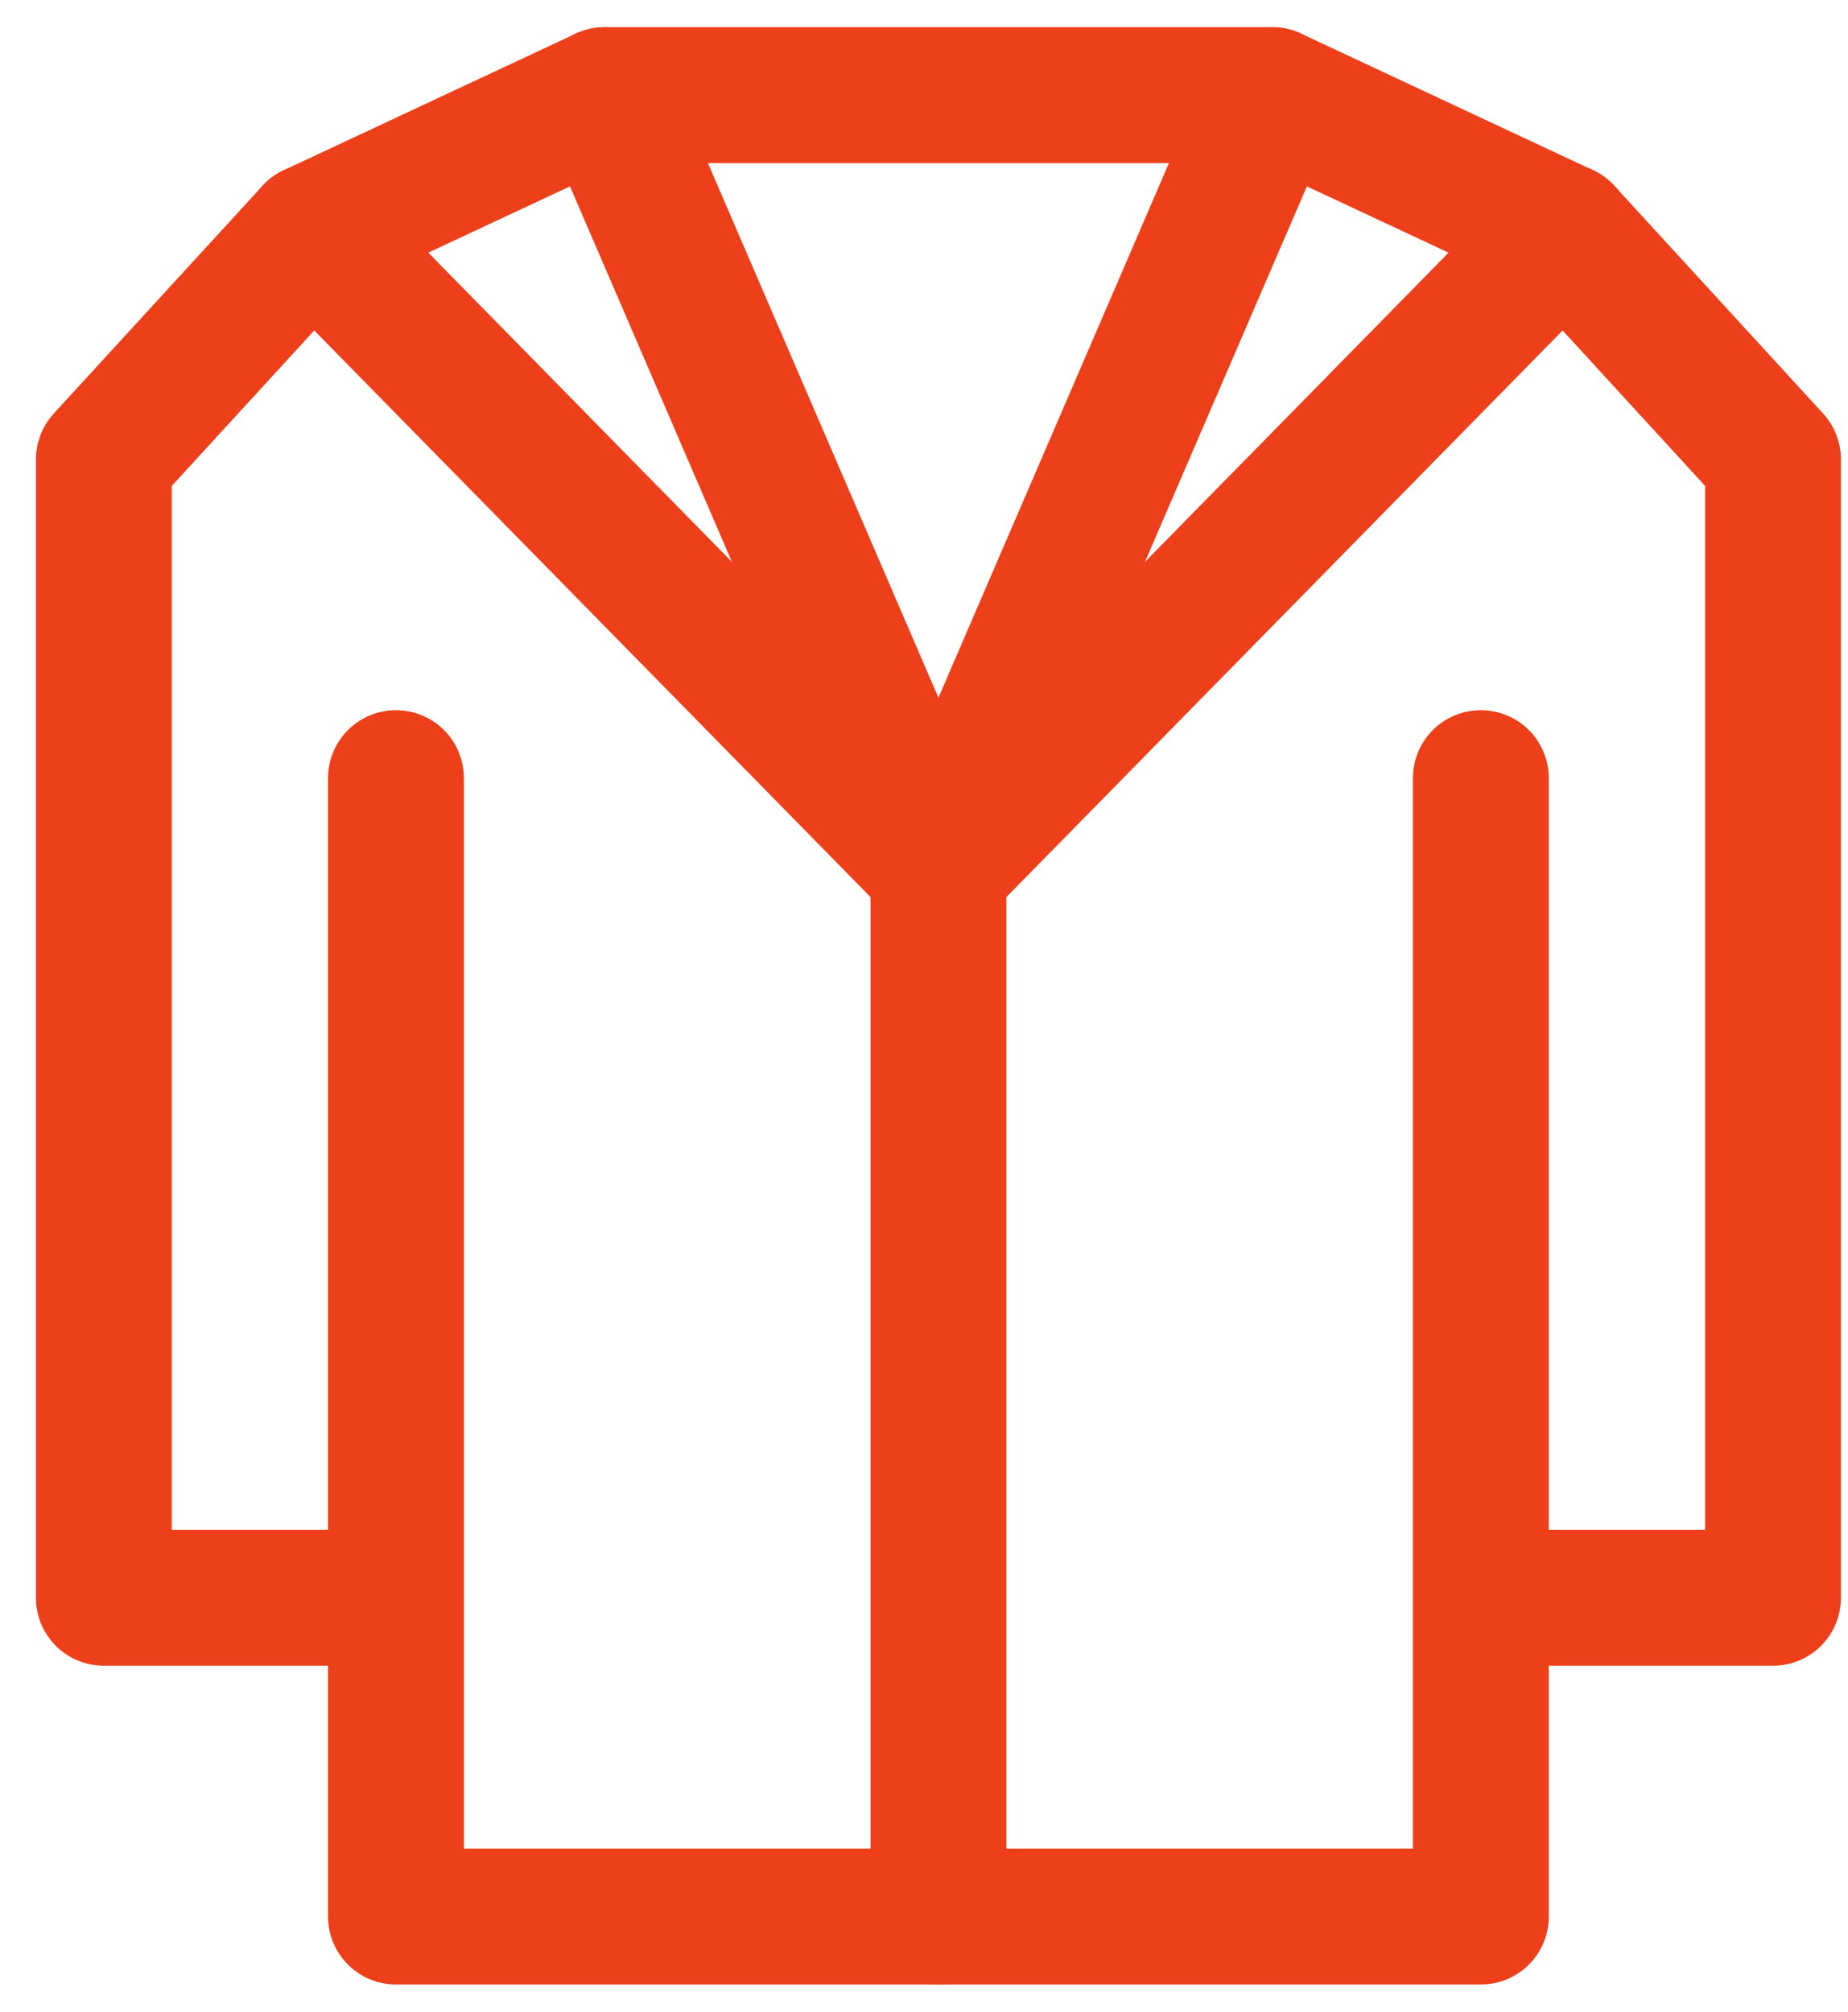<svg width="34" height="37" viewBox="0 0 34 37" fill="none" xmlns="http://www.w3.org/2000/svg">
<path d="M27.245 14.312V29.387M27.245 29.387V35.25H7.285V29.387M27.245 29.387H32.62V8.45L28.781 4.263L23.407 1.75H11.124L5.75 4.263L1.911 8.45V29.387H7.285M7.285 29.387V14.312" stroke="#ED401A" stroke-width="2.5" stroke-linecap="round" stroke-linejoin="round"/>
<path d="M17.266 15.988V35.25" stroke="#ED401A" stroke-width="2.5" stroke-linecap="round" stroke-linejoin="round"/>
<path d="M5.75 4.262L17.266 15.988" stroke="#ED401A" stroke-width="2.5" stroke-linecap="round" stroke-linejoin="round"/>
<path d="M11.124 1.75L17.266 15.988" stroke="#ED401A" stroke-width="2.5" stroke-linecap="round" stroke-linejoin="round"/>
<path d="M23.407 1.75L17.266 15.988" stroke="#ED401A" stroke-width="2.5" stroke-linecap="round" stroke-linejoin="round"/>
<path d="M28.781 4.262L17.266 15.988" stroke="#ED401A" stroke-width="2.5" stroke-linecap="round" stroke-linejoin="round"/>
</svg>
